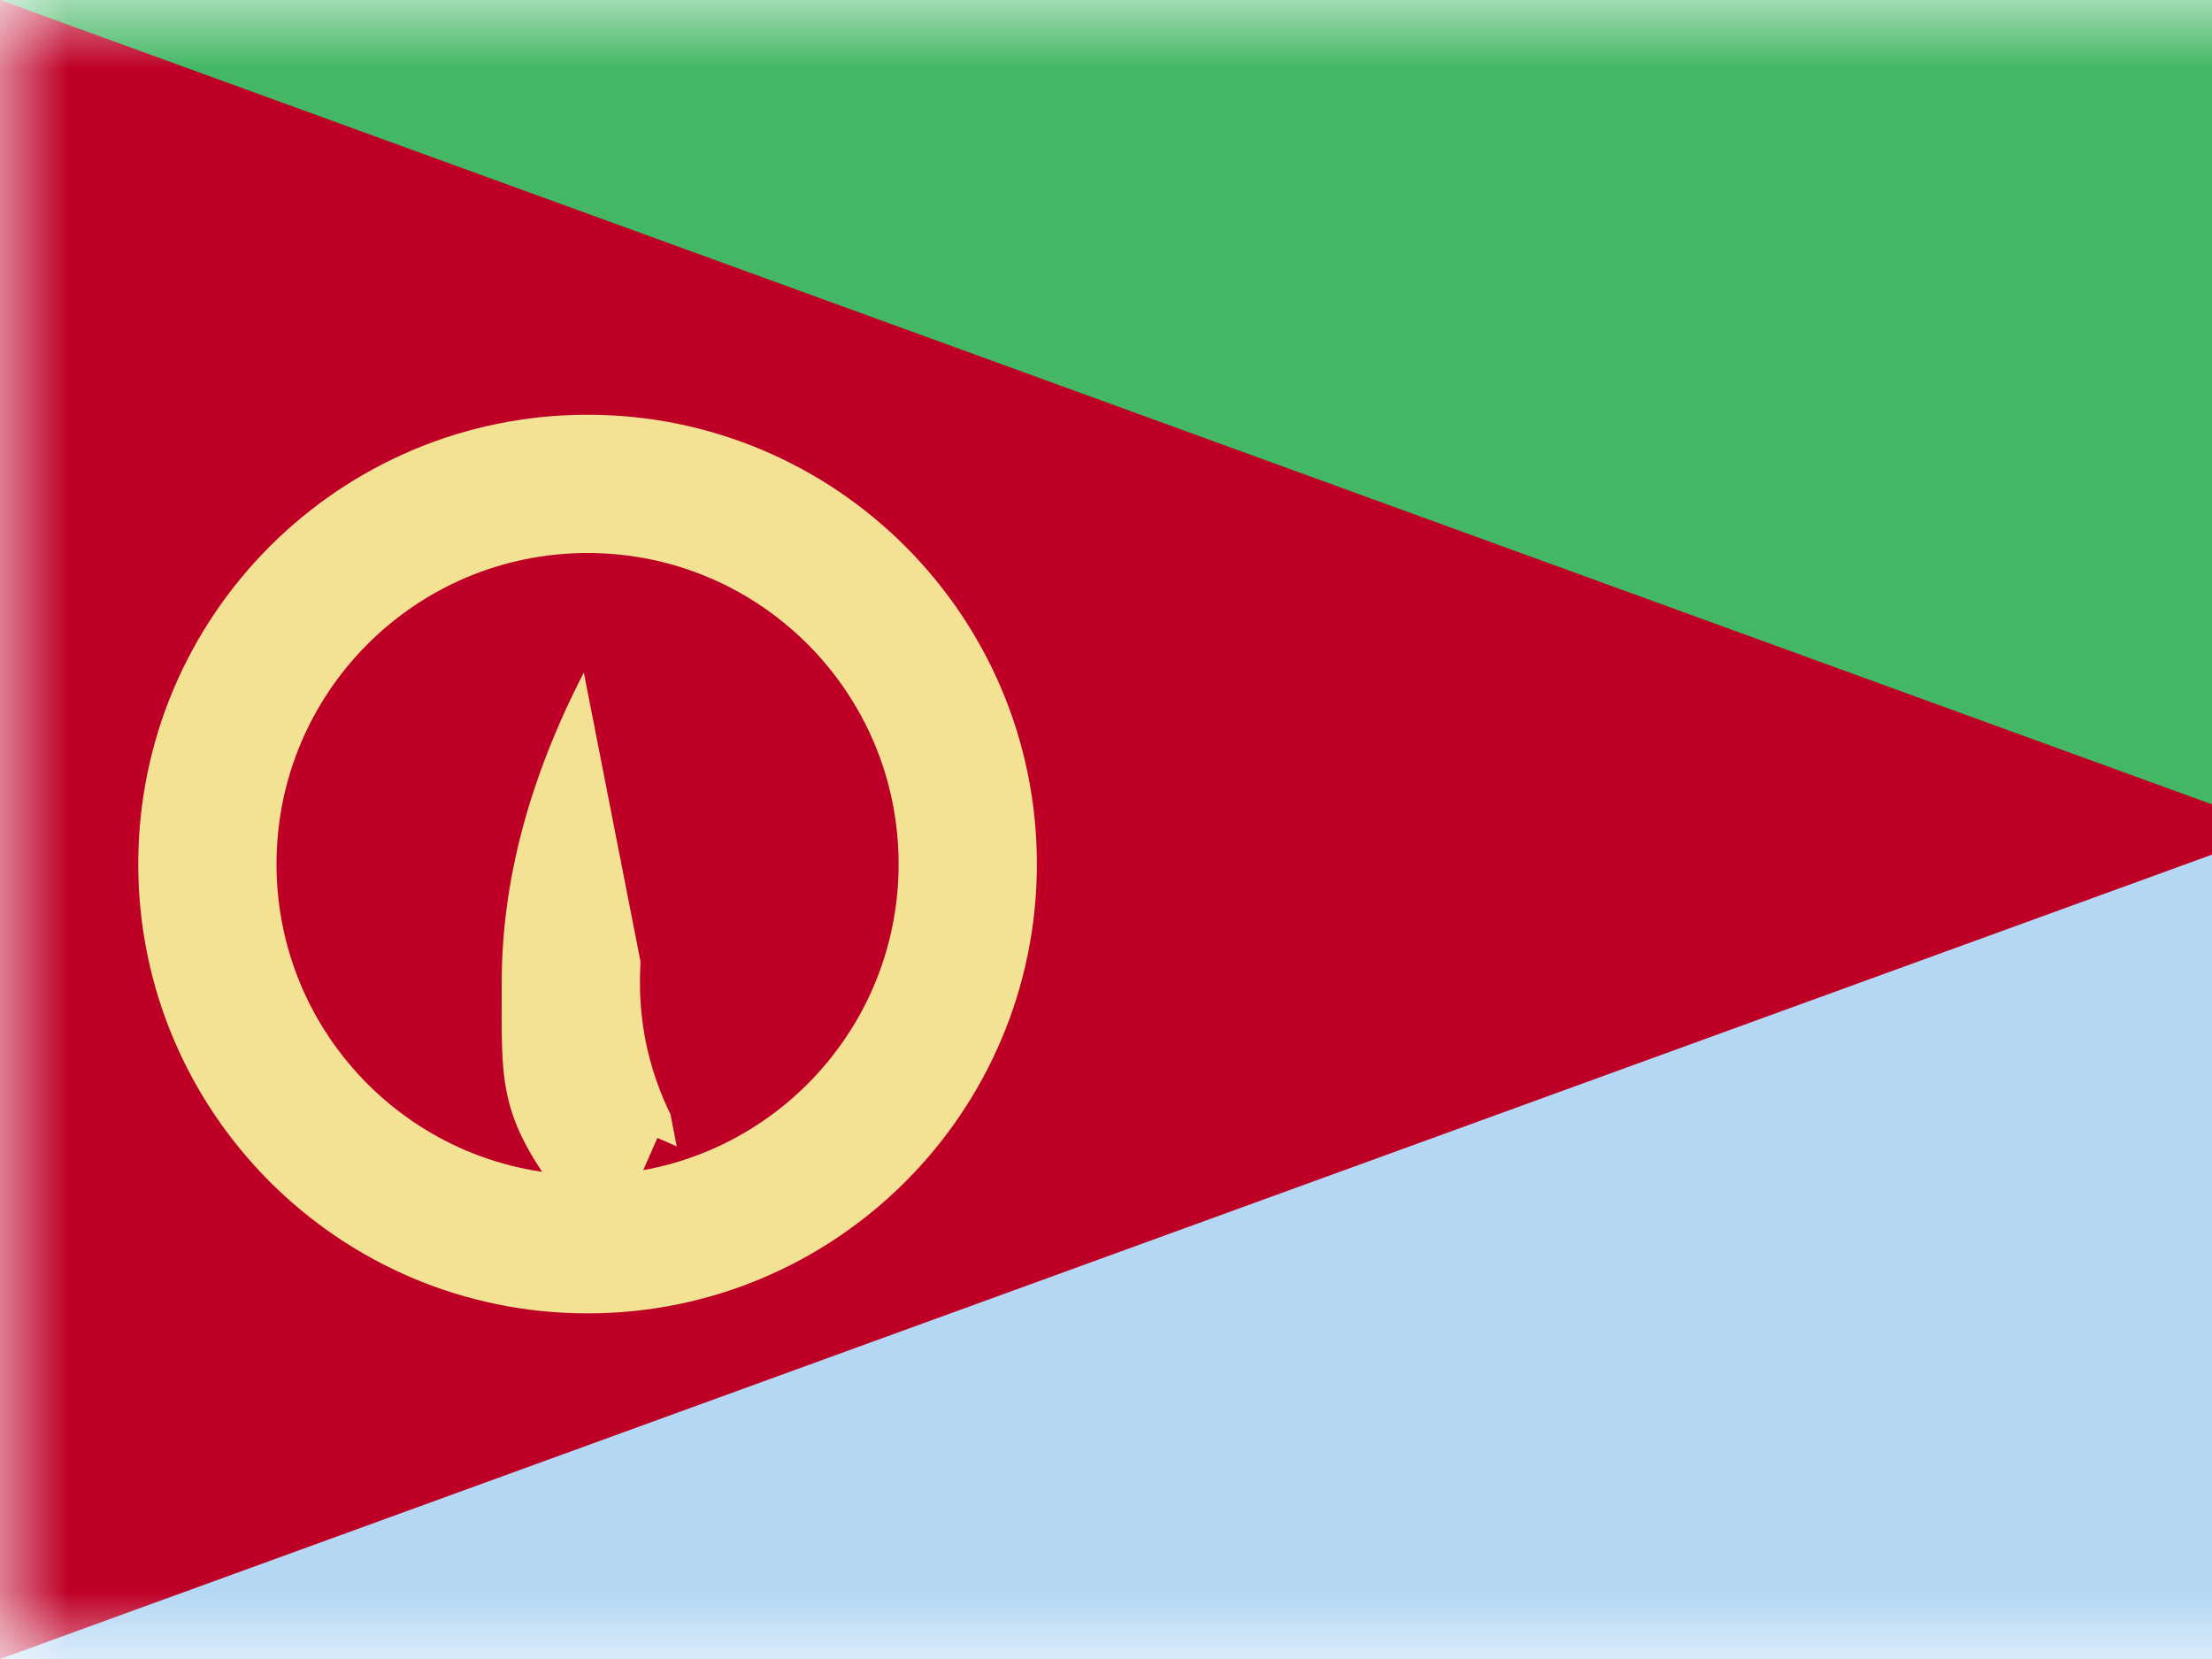<?xml version="1.0" encoding="UTF-8"?>
<svg width="16px" height="12px" viewBox="0 0 16 12" version="1.1" xmlns="http://www.w3.org/2000/svg" xmlns:xlink="http://www.w3.org/1999/xlink">
    <title>flags/S/ER - Eritrea</title>
    <defs>
        <rect id="path-1" x="0" y="0" width="17" height="12"></rect>
    </defs>
    <g id="Symbols" stroke="none" stroke-width="1" fill="none" fill-rule="evenodd">
        <g id="flag">
            <mask id="mask-2" fill="white">
                <use xlink:href="#path-1"></use>
            </mask>
            <g id="mask"></g>
            <g id="contents" mask="url(#mask-2)">
                <rect id="top" fill="#43B764" x="0" y="0" width="16" height="6"></rect>
                <rect id="bottom" fill="#B4D7F4" x="0" y="6" width="16" height="6"></rect>
                <polygon id="blue" fill="#BE0027" points="0 0 16.5 6 0 12"></polygon>
                <path d="M4.895,8.292 L4.85,8.061 C4.701,7.754 4.629,7.439 4.629,7.108 C4.629,7.057 4.63,7.006 4.633,6.956 L4.223,4.865 C3.827,5.631 3.629,6.379 3.629,7.108 C3.629,7.837 3.597,8.065 4.079,8.695 L4.97,8.674 L4.353,9.147 L4.755,8.231 L4.895,8.292 Z M4.85,8.061 C4.701,7.754 4.629,7.439 4.629,7.108 C4.629,7.057 4.63,7.006 4.633,6.956 L4.223,4.865 C3.827,5.631 3.629,6.379 3.629,7.108 C3.629,7.837 3.871,8.516 4.353,9.147 L4.97,8.674 L4.353,9.147 L4.755,8.231 L4.895,8.292 L4.85,8.061 Z" id="Path-2" fill="#F3E294" fill-rule="nonzero"></path>
                <path d="M4.25,8.5 C5.493,8.5 6.5,7.493 6.5,6.25 C6.5,5.007 5.493,4 4.25,4 C3.007,4 2,5.007 2,6.25 C2,7.493 3.007,8.5 4.25,8.5 Z M4.25,9.5 C2.455,9.5 1,8.045 1,6.25 C1,4.455 2.455,3 4.25,3 C6.045,3 7.5,4.455 7.5,6.25 C7.5,8.045 6.045,9.5 4.25,9.5 Z" id="Oval-74" fill="#F3E294" fill-rule="nonzero"></path>
            </g>
        </g>
    </g>
</svg>